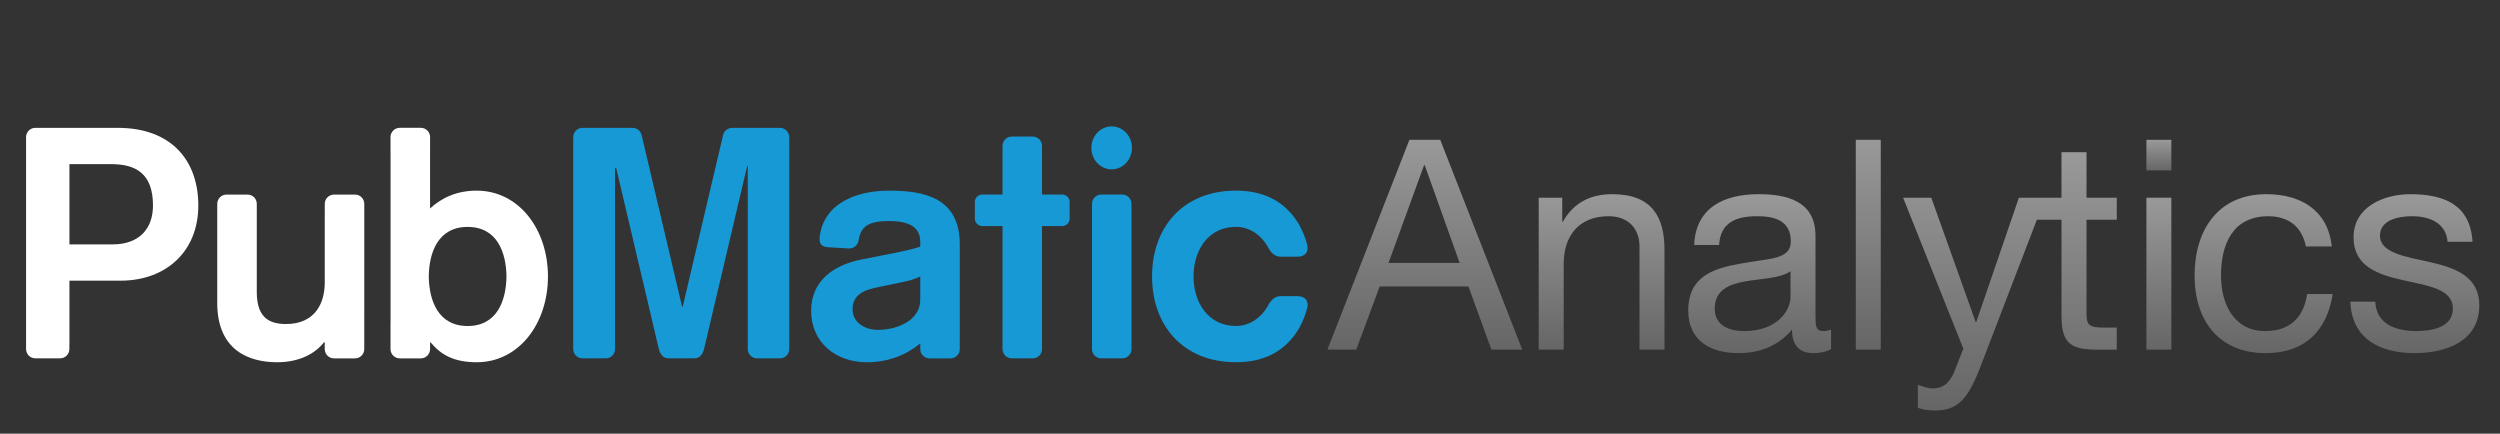<?xml version="1.0" encoding="utf-8"?>
<!-- Generator: Adobe Illustrator 16.0.0, SVG Export Plug-In . SVG Version: 6.00 Build 0)  -->
<!DOCTYPE svg PUBLIC "-//W3C//DTD SVG 1.1//EN" "http://www.w3.org/Graphics/SVG/1.1/DTD/svg11.dtd">
<svg version="1.1" id="Layer_1" xmlns="http://www.w3.org/2000/svg" xmlns:xlink="http://www.w3.org/1999/xlink" x="0px" y="0px"
	 width="196px" height="34px" viewBox="0 0 196 34" enable-background="new 0 0 196 34" xml:space="preserve">
<rect x="0" y="0" width="196" height="34" fill="#333333" stroke="none"/>
<g>
	<path fill="#FFFFFF" d="M9.227,10.023H4.713H3.007H2.769c-0.401,0-0.725,0.322-0.725,0.725v0.229v15.994v0.396
		c0,0.4,0.324,0.726,0.725,0.726h1.944c0.4,0,0.726-0.323,0.726-0.726v-0.396h0.005v-4.967h4.012c3.58,0,6.092-2.311,6.092-5.891
		C15.548,12.612,13.467,10.023,9.227,10.023z M8.82,19.161H5.444v-6.295h3.249c1.956,0,3.301,0.736,3.301,3.248
		C11.994,17.893,10.954,19.161,8.82,19.161z"/>
	<path fill="#FFFFFF" d="M28.56,16.576L28.56,16.576l-0.001-0.596c0-0.399-0.324-0.725-0.725-0.725h-1.645
		c-0.4,0-0.726,0.325-0.726,0.725v0.596h-0.002v5.578c0,1.551-0.71,3.25-3.044,3.25c-1.566,0-2.277-0.754-2.285-2.508v-6.916
		c0-0.399-0.325-0.725-0.726-0.725h-1.646c-0.4,0-0.726,0.325-0.726,0.725v0.288h-0.002v7.486c0,3.731,2.514,4.646,4.696,4.646
		c1.751,0,2.995-0.687,3.68-1.573h0.051v0.511h0.002v0.033c0,0.398,0.325,0.725,0.726,0.725h1.645c0.4,0,0.725-0.324,0.725-0.725
		v-0.033h0.001L28.56,16.576L28.56,16.576z"/>
	<path fill="#FFFFFF" d="M37.372,14.947c-1.524,0-2.716,0.533-3.655,1.395v-4.354h0.001v-1.243c0-0.399-0.326-0.724-0.727-0.724
		h-1.647c-0.401,0-0.727,0.323-0.727,0.724v1.244h0.003v13.343h-0.003v2.037c0,0.4,0.325,0.727,0.727,0.727h1.647
		c0.4,0,0.727-0.324,0.727-0.727v-0.518h0.051c0.76,0.914,1.751,1.549,3.604,1.549c3.301,0,5.587-3.021,5.587-6.728
		C42.959,17.968,40.673,14.947,37.372,14.947z M36.662,25.559c-2.336,0-3.021-2.031-3.047-3.885
		c0.026-1.854,0.711-3.884,3.047-3.884c2.335,0,3.021,2.03,3.046,3.884C39.683,23.527,38.997,25.559,36.662,25.559z"/>
	<path fill="#1799D5" d="M61.877,10.74l-0.006-0.005c-0.007-0.396-0.327-0.712-0.723-0.712h-0.045h-3.705h-0.029v0.003
		c-0.341,0.014-0.62,0.26-0.683,0.587l-3.159,13.421h-0.053L50.308,10.61c-0.002-0.009-0.004-0.019-0.006-0.026l-0.01-0.042h-0.004
		c-0.086-0.292-0.35-0.506-0.667-0.517v-0.002h-0.024h-3.92h-0.01c-0.39,0-0.705,0.307-0.722,0.692l-0.002,0.002v0.025
		c0,0.001-0.001,0.002-0.001,0.004v16.621c0,0.4,0.324,0.726,0.725,0.726h1.826c0.4,0,0.725-0.323,0.725-0.726v-0.176h0.001V13.182
		l0.09-0.008l3.339,14.17h0.001l0.005,0.022c0.092,0.392,0.335,0.712,0.723,0.724v0.004h2.097l0.004-0.004
		c0.391-0.01,0.623-0.33,0.716-0.724l0.021-0.085l0.002-0.004l0.657-2.788l1.24-5.249h-0.003l1.468-6.224h0.052v0.166h-0.007v14.185
		c0,0.4,0.326,0.727,0.727,0.727h1.799c0.4,0,0.725-0.324,0.725-0.727v-0.186h0.005V10.74H61.877z"/>
	<path fill="#1799D5" d="M83.274,15.251h-1.581v-3.817c0-0.401-0.324-0.727-0.724-0.727h-1.646c-0.402,0-0.725,0.325-0.725,0.727
		v3.817h-1.586c-0.321,0-0.584,0.26-0.584,0.582v1.308c0,0.321,0.263,0.582,0.584,0.582h1.586v9.646
		c0,0.399,0.322,0.726,0.725,0.726h1.646c0.399,0,0.724-0.324,0.724-0.726v-9.646h1.581c0.324,0,0.584-0.261,0.584-0.582v-1.308
		C83.858,15.511,83.599,15.251,83.274,15.251z"/>
	<g>
		<g>
			<path fill="#1799D5" d="M88.71,27.368c0,0.399-0.325,0.726-0.727,0.726h-1.645c-0.4,0-0.724-0.324-0.724-0.726V15.979
				c0-0.4,0.323-0.726,0.724-0.726h1.645c0.401,0,0.727,0.325,0.727,0.726V27.368z"/>
		</g>
		<g>
			<ellipse fill="#1799D5" cx="87.154" cy="11.593" rx="1.59" ry="1.685"/>
		</g>
	</g>
	<path fill="#1799D5" d="M101.721,23.217h-1.305c-0.492,0-0.77,0.311-1.025,0.775l-0.031,0.062
		c-0.531,0.901-1.433,1.502-2.453,1.502c-2.219,0-3.335-1.882-3.335-3.886s1.116-3.884,3.335-3.884c1.021,0,1.922,0.6,2.453,1.503
		l0.031,0.062c0.256,0.467,0.533,0.774,1.025,0.774h1.305c0.625,0,0.886-0.394,0.771-0.908l-0.007-0.022
		c-0.132-0.512-0.316-0.981-0.547-1.411l-0.034-0.084c-0.877-1.534-2.371-2.755-4.997-2.755c-4.173,0-6.586,2.894-6.586,6.726
		s2.413,6.728,6.586,6.728c2.626,0,4.12-1.219,4.997-2.756l0.034-0.082c0.23-0.433,0.415-0.901,0.547-1.412l0.007-0.023
		C102.606,23.611,102.346,23.217,101.721,23.217z"/>
	<path fill="#1799D5" d="M75.246,19.161c0-3.655-2.768-4.214-5.533-4.214c-2.654,0-5.171,1.034-5.457,3.676h-0.001
		c0,0.001,0,0.003,0,0.004c-0.001,0.005-0.002,0.01-0.002,0.016l0.002,0.008c-0.018,0.39,0.085,0.695,0.658,0.731l1.638,0.097
		c0.22,0.013,0.42-0.076,0.562-0.225h0.007l0.009-0.018c0.078-0.086,0.137-0.191,0.165-0.312l0.004-0.007
		c0.167-1.209,0.836-1.587,2.415-1.587c1.345,0,2.436,0.354,2.436,1.625v0.381c-0.786,0.279-2.233,0.533-3.352,0.763l-1.295,0.252
		c-1.903,0.383-3.908,1.5-3.908,4.013c0,2.487,1.929,4.036,4.365,4.036c1.601,0,2.997-0.508,4.189-1.474
		c0,0.005,0.001,0.009,0.002,0.011v0.432c0,0.4,0.324,0.727,0.725,0.727h0.897l0.001,0.002l0.002-0.002h0.745
		c0.4,0,0.725-0.324,0.725-0.727v-1.566h0.001V19.161z M72.148,23.502c0,1.648-1.854,2.361-3.301,2.361
		c-1.117,0-2.005-0.635-2.005-1.603c0-1.217,0.965-1.549,2.132-1.774l1.702-0.356c0.559-0.101,1.066-0.254,1.472-0.457V23.502z"/>
</g>
<g>
	
		<linearGradient id="SVGID_1_" gradientUnits="userSpaceOnUse" x1="401.707" y1="-372.41" x2="401.707" y2="-355.962" gradientTransform="matrix(1 0 0 -1 -290 -345)">
		<stop  offset="0" style="stop-color:#99999A;stop-opacity:0.5"/>
		<stop  offset="1" style="stop-color:#99999A"/>
	</linearGradient>
	<path fill="url(#SVGID_1_)" d="M110.497,10.962L104.07,27.41h2.258l1.842-4.952h6.957l1.797,4.952h2.418l-6.427-16.448H110.497z
		 M108.861,20.613l2.788-7.669h0.047l2.74,7.669H108.861z"/>
	
		<linearGradient id="SVGID_2_" gradientUnits="userSpaceOnUse" x1="415.565" y1="-372.41" x2="415.565" y2="-360.224" gradientTransform="matrix(1 0 0 -1 -290 -345)">
		<stop  offset="0" style="stop-color:#99999A;stop-opacity:0.5"/>
		<stop  offset="1" style="stop-color:#99999A"/>
	</linearGradient>
	<path fill="url(#SVGID_2_)" d="M126.395,15.224c-1.728,0-3.041,0.691-3.871,2.165h-0.045V15.5h-1.845v11.91h1.96v-6.727
		c0-2.144,1.151-3.731,3.524-3.731c1.495,0,2.419,0.922,2.419,2.396v8.062h1.958v-7.832
		C130.495,17.02,129.527,15.224,126.395,15.224z"/>
	
		<linearGradient id="SVGID_3_" gradientUnits="userSpaceOnUse" x1="427.959" y1="-372.685" x2="427.959" y2="-360.224" gradientTransform="matrix(1 0 0 -1 -290 -345)">
		<stop  offset="0" style="stop-color:#99999A;stop-opacity:0.5"/>
		<stop  offset="1" style="stop-color:#99999A"/>
	</linearGradient>
	<path fill="url(#SVGID_3_)" d="M143.557,25.844c-0.207,0.069-0.416,0.114-0.6,0.114c-0.622,0-0.622-0.414-0.622-1.336v-6.126
		c0-2.789-2.326-3.272-4.468-3.272c-2.674,0-4.93,1.036-5.044,3.984h1.956c0.093-1.75,1.312-2.257,2.971-2.257
		c1.223,0,2.65,0.254,2.65,1.98c0,1.496-1.865,1.313-4.01,1.75c-2.027,0.368-4.031,0.969-4.031,3.664c0,2.396,1.775,3.34,3.938,3.34
		c1.659,0,3.11-0.553,4.194-1.843c0,1.29,0.644,1.843,1.658,1.843c0.574,0,1.059-0.115,1.406-0.321h-0.002v-1.521H143.557z
		 M140.378,23.264c0,1.106-1.06,2.694-3.639,2.694c-1.198,0-2.304-0.46-2.304-1.75c0-2.926,4.422-1.819,5.941-2.948L140.378,23.264
		L140.378,23.264z"/>
	
		<linearGradient id="SVGID_4_" gradientUnits="userSpaceOnUse" x1="436.475" y1="-372.41" x2="436.475" y2="-355.962" gradientTransform="matrix(1 0 0 -1 -290 -345)">
		<stop  offset="0" style="stop-color:#99999A;stop-opacity:0.5"/>
		<stop  offset="1" style="stop-color:#99999A"/>
	</linearGradient>
	<rect x="145.494" y="10.962" fill="url(#SVGID_4_)" width="1.958" height="16.448"/>
	
		<linearGradient id="SVGID_5_" gradientUnits="userSpaceOnUse" x1="447.579" y1="-377.179" x2="447.579" y2="-356.93" gradientTransform="matrix(1 0 0 -1 -290 -345)">
		<stop  offset="0" style="stop-color:#99999A;stop-opacity:0.5"/>
		<stop  offset="1" style="stop-color:#99999A"/>
	</linearGradient>
	<path fill="url(#SVGID_5_)" d="M163.579,11.93h-1.96v3.57h-2.025v0.002h-1.314l-3.342,9.744h-0.045l-3.479-9.744h-2.21l4.724,11.84
		l-0.808,2.026c-0.369,0.715-0.807,1.084-1.613,1.084c-0.39,0-0.781-0.162-1.148-0.276v1.797c0.436,0.16,0.896,0.207,1.357,0.207
		c1.749,0,2.534-0.877,3.454-3.179l4.521-11.773h1.932v7.579c0,2.188,0.809,2.604,2.833,2.604h1.499v-1.728h-0.898
		c-1.222,0-1.474-0.14-1.474-1.062v-7.395h2.372V15.5h-2.372v-3.57H163.579z"/>
	
		<linearGradient id="SVGID_6_" gradientUnits="userSpaceOnUse" x1="459.258" y1="-372.41" x2="459.258" y2="-360.5" gradientTransform="matrix(1 0 0 -1 -290 -345)">
		<stop  offset="0" style="stop-color:#99999A;stop-opacity:0.5"/>
		<stop  offset="1" style="stop-color:#99999A"/>
	</linearGradient>
	<rect x="168.279" y="15.5" fill="url(#SVGID_6_)" width="1.955" height="11.91"/>
	
		<linearGradient id="SVGID_7_" gradientUnits="userSpaceOnUse" x1="459.258" y1="-358.358" x2="459.258" y2="-355.962" gradientTransform="matrix(1 0 0 -1 -290 -345)">
		<stop  offset="0" style="stop-color:#99999A;stop-opacity:0.5"/>
		<stop  offset="1" style="stop-color:#99999A"/>
	</linearGradient>
	<rect x="168.279" y="10.962" fill="url(#SVGID_7_)" width="1.955" height="2.396"/>
	
		<linearGradient id="SVGID_8_" gradientUnits="userSpaceOnUse" x1="467.471" y1="-372.685" x2="467.471" y2="-360.223" gradientTransform="matrix(1 0 0 -1 -290 -345)">
		<stop  offset="0" style="stop-color:#99999A;stop-opacity:0.5"/>
		<stop  offset="1" style="stop-color:#99999A"/>
	</linearGradient>
	<path fill="url(#SVGID_8_)" d="M177.607,25.958c-2.487,0-3.479-2.142-3.479-4.354c0-2.396,0.875-4.651,3.707-4.651
		c1.639,0,2.65,0.875,2.95,2.372h2.028c-0.299-2.834-2.42-4.101-5.135-4.101c-3.779,0-5.623,2.81-5.623,6.38
		s1.936,6.082,5.574,6.082c3.016,0,4.812-1.705,5.251-4.631h-2.005C180.626,24.876,179.521,25.958,177.607,25.958z"/>
	
		<linearGradient id="SVGID_9_" gradientUnits="userSpaceOnUse" x1="479.324" y1="-372.687" x2="479.324" y2="-360.226" gradientTransform="matrix(1 0 0 -1 -290 -345)">
		<stop  offset="0" style="stop-color:#99999A;stop-opacity:0.5"/>
		<stop  offset="1" style="stop-color:#99999A"/>
	</linearGradient>
	<path fill="url(#SVGID_9_)" d="M190.486,20.546c-1.819-0.414-3.895-0.69-3.895-2.073c0-1.197,1.358-1.521,2.535-1.521
		c1.266,0,2.648,0.483,2.764,2.005h1.957c-0.183-2.903-2.209-3.731-4.882-3.731c-2.095,0-4.446,0.99-4.446,3.387
		c0,4.582,7.785,2.51,7.785,5.572c0,1.498-1.656,1.772-2.881,1.772c-1.588,0-3.131-0.552-3.199-2.304h-1.957
		c0.114,2.951,2.371,4.033,5.043,4.033c2.42,0,5.067-0.897,5.067-3.756C194.379,21.65,192.443,20.984,190.486,20.546z"/>
</g>
</svg>
